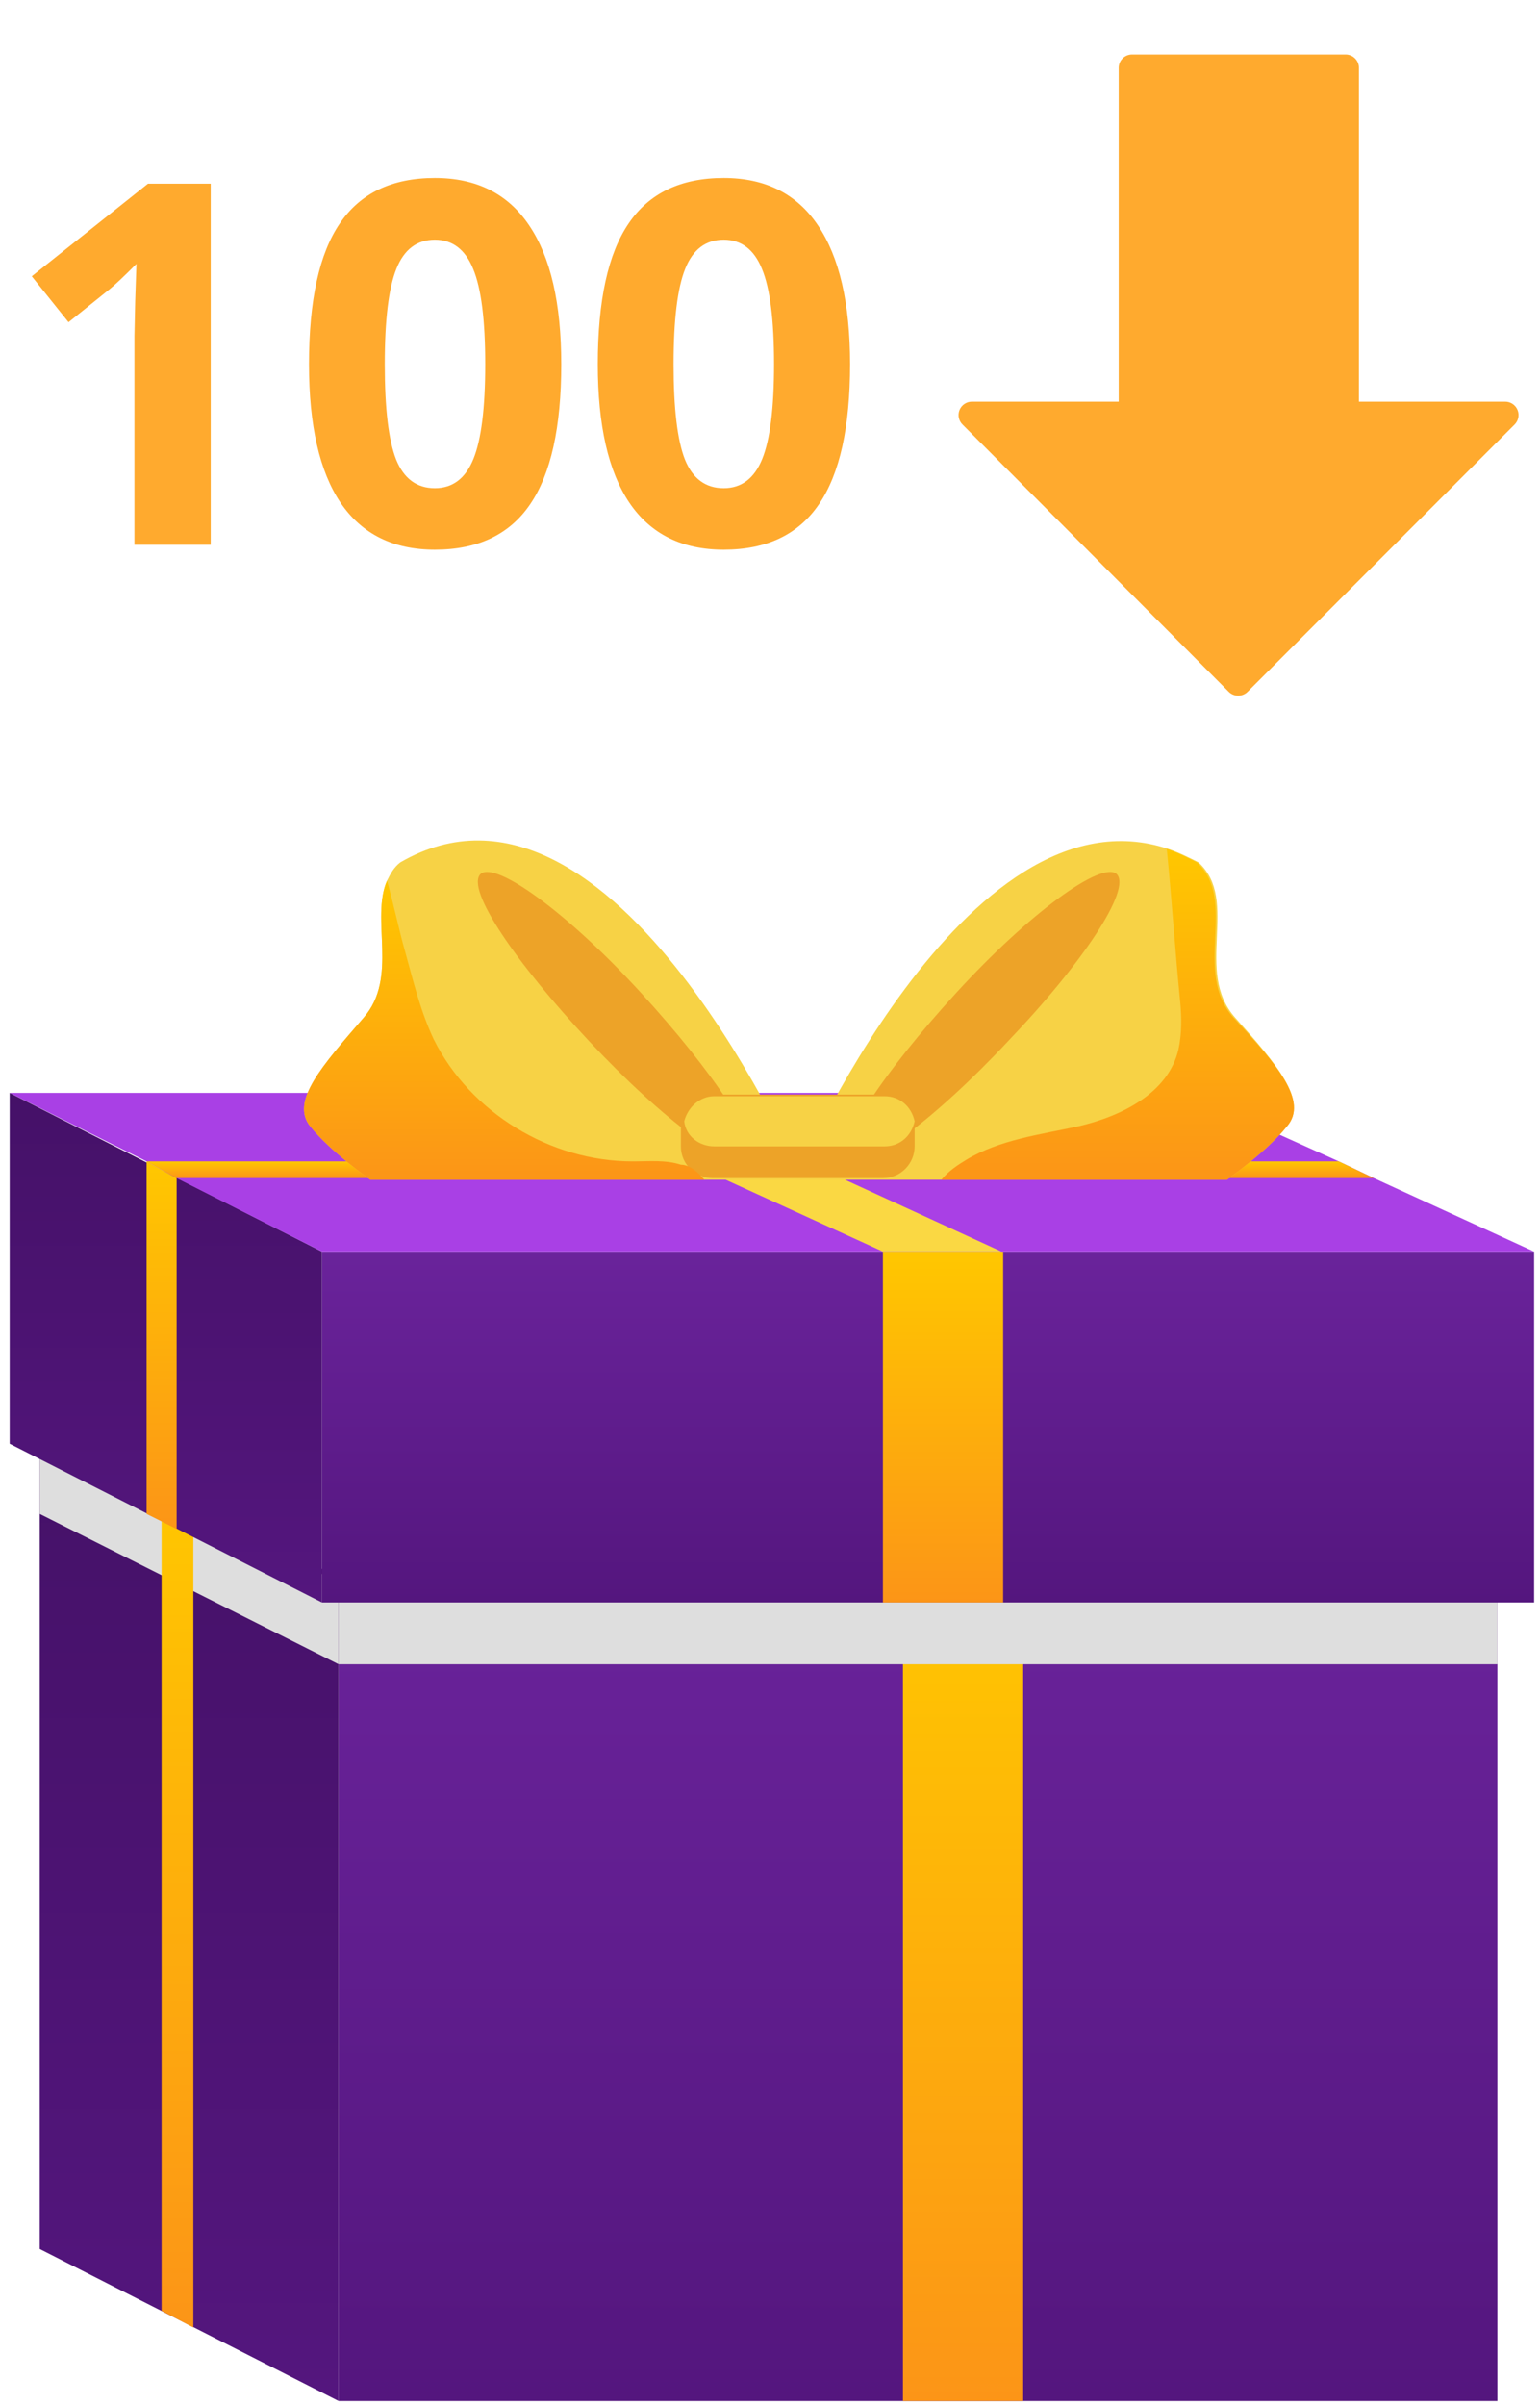 <svg width="198" height="309" viewBox="0 0 198 309" fill="none" xmlns="http://www.w3.org/2000/svg">
<path d="M27.093 70H17.286V43.149L17.381 38.738L17.54 33.914C15.91 35.543 14.778 36.611 14.144 37.119L8.812 41.404L4.083 35.501L19.031 23.599H27.093V70ZM72.161 46.799C72.161 54.903 70.828 60.902 68.162 64.795C65.517 68.688 61.434 70.635 55.911 70.635C50.558 70.635 46.517 68.625 43.787 64.605C41.079 60.584 39.725 54.649 39.725 46.799C39.725 38.611 41.047 32.581 43.692 28.709C46.337 24.815 50.41 22.869 55.911 22.869C61.264 22.869 65.306 24.9 68.035 28.962C70.786 33.025 72.161 38.971 72.161 46.799ZM49.468 46.799C49.468 52.491 49.955 56.575 50.928 59.05C51.923 61.505 53.584 62.732 55.911 62.732C58.196 62.732 59.847 61.484 60.862 58.987C61.878 56.49 62.386 52.428 62.386 46.799C62.386 41.108 61.867 37.024 60.831 34.548C59.815 32.052 58.175 30.803 55.911 30.803C53.605 30.803 51.954 32.052 50.96 34.548C49.965 37.024 49.468 41.108 49.468 46.799ZM109.295 46.799C109.295 54.903 107.962 60.902 105.296 64.795C102.651 68.688 98.567 70.635 93.045 70.635C87.692 70.635 83.65 68.625 80.921 64.605C78.213 60.584 76.858 54.649 76.858 46.799C76.858 38.611 78.181 32.581 80.826 28.709C83.471 24.815 87.544 22.869 93.045 22.869C98.398 22.869 102.439 24.9 105.169 28.962C107.92 33.025 109.295 38.971 109.295 46.799ZM86.602 46.799C86.602 52.491 87.089 56.575 88.062 59.05C89.056 61.505 90.717 62.732 93.045 62.732C95.33 62.732 96.981 61.484 97.996 58.987C99.012 56.49 99.519 52.428 99.519 46.799C99.519 41.108 99.001 37.024 97.964 34.548C96.949 32.052 95.309 30.803 93.045 30.803C90.739 30.803 89.088 32.052 88.094 34.548C87.099 37.024 86.602 41.108 86.602 46.799Z" fill="#FFAA2E"/>
<path d="M195.11 52.675C194.843 52.034 194.218 51.615 193.525 51.615H174.721V8.716C174.721 7.769 173.952 7 173.005 7H145.55C144.603 7 143.834 7.769 143.834 8.716V51.615H124.958C124.265 51.615 123.64 52.034 123.373 52.672C123.108 53.314 123.252 54.052 123.743 54.543L157.977 88.889C158.299 89.212 158.735 89.394 159.192 89.394C159.648 89.394 160.084 89.212 160.407 88.893L194.74 54.546C195.23 54.055 195.378 53.317 195.11 52.675Z" fill="#FFAA2E"/>
<path d="M192.52 202.691H43.534V308.527H192.52V202.691Z" fill="url(#paint0_linear)"/>
<path d="M131.551 202.691H116.094V308.527H131.551V202.691Z" fill="url(#paint1_linear)"/>
<path d="M192.52 202.691H43.534V213.854H192.52V202.691Z" fill="#DEDEDE"/>
<path d="M5.106 288.991L43.533 308.527V202.691L5.106 183.155V288.991Z" fill="url(#paint2_linear)"/>
<path d="M43.533 203.335V213.854L5.106 194.533V184.014L43.533 203.335Z" fill="#DEDEDE"/>
<path d="M24.856 193.245V299.081L20.777 296.934V191.313L24.856 193.245Z" fill="url(#paint3_linear)"/>
<path d="M197.243 160.829H41.387V205.911H197.243V160.829Z" fill="url(#paint4_linear)"/>
<path d="M128.975 160.829H113.518V205.911H128.975V160.829Z" fill="url(#paint5_linear)"/>
<path d="M1.242 185.517L41.387 205.911V160.829L1.242 140.435V185.517Z" fill="url(#paint6_linear)"/>
<path d="M22.71 151.383V196.465L18.846 194.533V149.236L22.71 151.383Z" fill="url(#paint7_linear)"/>
<path d="M197.242 160.829H41.387L22.71 151.383L18.846 149.236L1.242 140.435H152.589L172.125 149.236L176.633 151.383L197.242 160.829Z" fill="#A940E5"/>
<path d="M176.634 151.383H22.71L18.846 149.236H172.126L176.634 151.383Z" fill="url(#paint8_linear)"/>
<path d="M84.322 140.435H68.865L113.518 160.829H128.76L84.322 140.435Z" fill="#FAD843"/>
<path d="M165.47 144.728C162.894 147.948 157.741 151.598 157.741 151.598H102.14C102.14 151.598 124.037 100.29 150.228 109.092C151.516 109.521 152.804 110.165 154.092 110.809C159.459 115.747 153.448 124.763 158.815 130.774C164.182 136.785 168.261 141.508 165.47 144.728Z" fill="#F7D245"/>
<path d="M129.619 133.779C120.173 143.869 110.942 150.739 109.01 149.021C107.292 147.304 113.518 137.858 122.964 127.554C132.409 117.249 141.641 110.594 143.573 112.312C145.505 114.244 139.279 123.689 129.619 133.779Z" fill="#EDA328"/>
<path d="M103.213 151.598H47.612C47.612 151.598 42.46 147.948 39.884 144.728C37.308 141.508 41.386 137 46.754 130.774C51.262 125.622 47.612 118.108 49.759 113.171C50.188 112.312 50.618 111.453 51.476 110.809C78.955 94.923 103.213 151.598 103.213 151.598Z" fill="#F7D245"/>
<path d="M75.735 133.78C85.18 143.87 94.412 150.739 96.344 149.022C98.061 147.304 91.835 137.859 82.39 127.554C72.944 117.25 63.713 110.595 61.781 112.312C59.849 114.244 66.289 123.69 75.735 133.78Z" fill="#EDA328"/>
<path d="M117.597 144.728V147.304C117.597 149.451 115.88 151.383 113.518 151.383H91.621C89.475 151.383 87.543 149.665 87.543 147.304V144.728C87.543 144.513 87.543 144.298 87.543 143.869C87.972 142.152 89.475 140.649 91.407 140.649H113.304C115.236 140.649 116.953 141.937 117.168 143.869C117.597 144.298 117.597 144.513 117.597 144.728Z" fill="#EDA328"/>
<path d="M117.598 144.084C117.168 146.017 115.666 147.305 113.734 147.305H91.837C89.904 147.305 88.187 146.017 87.972 144.084C88.402 142.367 89.904 140.864 91.837 140.864H113.734C115.666 140.864 117.168 142.152 117.598 144.084Z" fill="#F7D245"/>
<path d="M165.469 144.728C162.893 147.948 157.741 151.598 157.741 151.598H121.031C121.89 150.524 123.178 149.666 124.251 149.022C128.545 146.446 133.697 145.802 138.635 144.728C144.216 143.44 150.227 140.435 151.515 134.853C151.945 132.921 151.945 130.774 151.73 128.627C151.086 122.187 150.657 115.532 150.013 109.092C151.301 109.521 152.589 110.165 153.877 110.809C159.244 115.747 153.233 124.763 158.6 130.774C164.181 136.785 168.26 141.508 165.469 144.728Z" fill="url(#paint9_linear)"/>
<path d="M90.547 151.598H47.612C47.612 151.598 42.46 147.948 39.884 144.728C37.307 141.508 41.386 137 46.753 130.774C51.261 125.622 47.612 118.108 49.759 113.17C50.617 116.176 51.261 119.396 52.12 122.402C53.194 126.266 54.052 129.915 55.77 133.565C60.492 143.01 70.797 149.236 81.316 149.236C83.463 149.236 85.61 149.021 87.542 149.665C88.615 149.665 89.689 150.524 90.547 151.598Z" fill="url(#paint10_linear)"/>
<defs>
<linearGradient id="paint0_linear" x1="118.027" y1="202.691" x2="118.027" y2="308.527" gradientUnits="userSpaceOnUse">
<stop stop-color="#6A239B"/>
<stop offset="1" stop-color="#54167E"/>
</linearGradient>
<linearGradient id="paint1_linear" x1="123.823" y1="202.691" x2="123.823" y2="308.527" gradientUnits="userSpaceOnUse">
<stop stop-color="#FFC700"/>
<stop offset="1" stop-color="#FC9517"/>
</linearGradient>
<linearGradient id="paint2_linear" x1="24.32" y1="183.155" x2="24.32" y2="308.527" gradientUnits="userSpaceOnUse">
<stop stop-color="#451168"/>
<stop offset="1" stop-color="#54167E"/>
</linearGradient>
<linearGradient id="paint3_linear" x1="22.816" y1="191.313" x2="22.816" y2="299.081" gradientUnits="userSpaceOnUse">
<stop stop-color="#FFC700"/>
<stop offset="1" stop-color="#FC9517"/>
</linearGradient>
<linearGradient id="paint4_linear" x1="119.315" y1="160.829" x2="119.315" y2="205.911" gradientUnits="userSpaceOnUse">
<stop stop-color="#6A239B"/>
<stop offset="1" stop-color="#54167E"/>
</linearGradient>
<linearGradient id="paint5_linear" x1="121.246" y1="160.829" x2="121.246" y2="205.911" gradientUnits="userSpaceOnUse">
<stop stop-color="#FFC700"/>
<stop offset="1" stop-color="#FC9517"/>
</linearGradient>
<linearGradient id="paint6_linear" x1="21.314" y1="140.435" x2="21.314" y2="205.911" gradientUnits="userSpaceOnUse">
<stop stop-color="#451168"/>
<stop offset="1" stop-color="#54167E"/>
</linearGradient>
<linearGradient id="paint7_linear" x1="20.778" y1="149.236" x2="20.778" y2="196.465" gradientUnits="userSpaceOnUse">
<stop stop-color="#FFC700"/>
<stop offset="1" stop-color="#FC9517"/>
</linearGradient>
<linearGradient id="paint8_linear" x1="97.74" y1="149.236" x2="97.74" y2="151.383" gradientUnits="userSpaceOnUse">
<stop stop-color="#FFC700"/>
<stop offset="1" stop-color="#FC9517"/>
</linearGradient>
<linearGradient id="paint9_linear" x1="143.701" y1="109.092" x2="143.701" y2="151.598" gradientUnits="userSpaceOnUse">
<stop stop-color="#FFC700"/>
<stop offset="1" stop-color="#FC9517"/>
</linearGradient>
<linearGradient id="paint10_linear" x1="64.819" y1="113.17" x2="64.819" y2="151.598" gradientUnits="userSpaceOnUse">
<stop stop-color="#FFC700"/>
<stop offset="1" stop-color="#FC9517"/>
</linearGradient>
</defs>
</svg>
